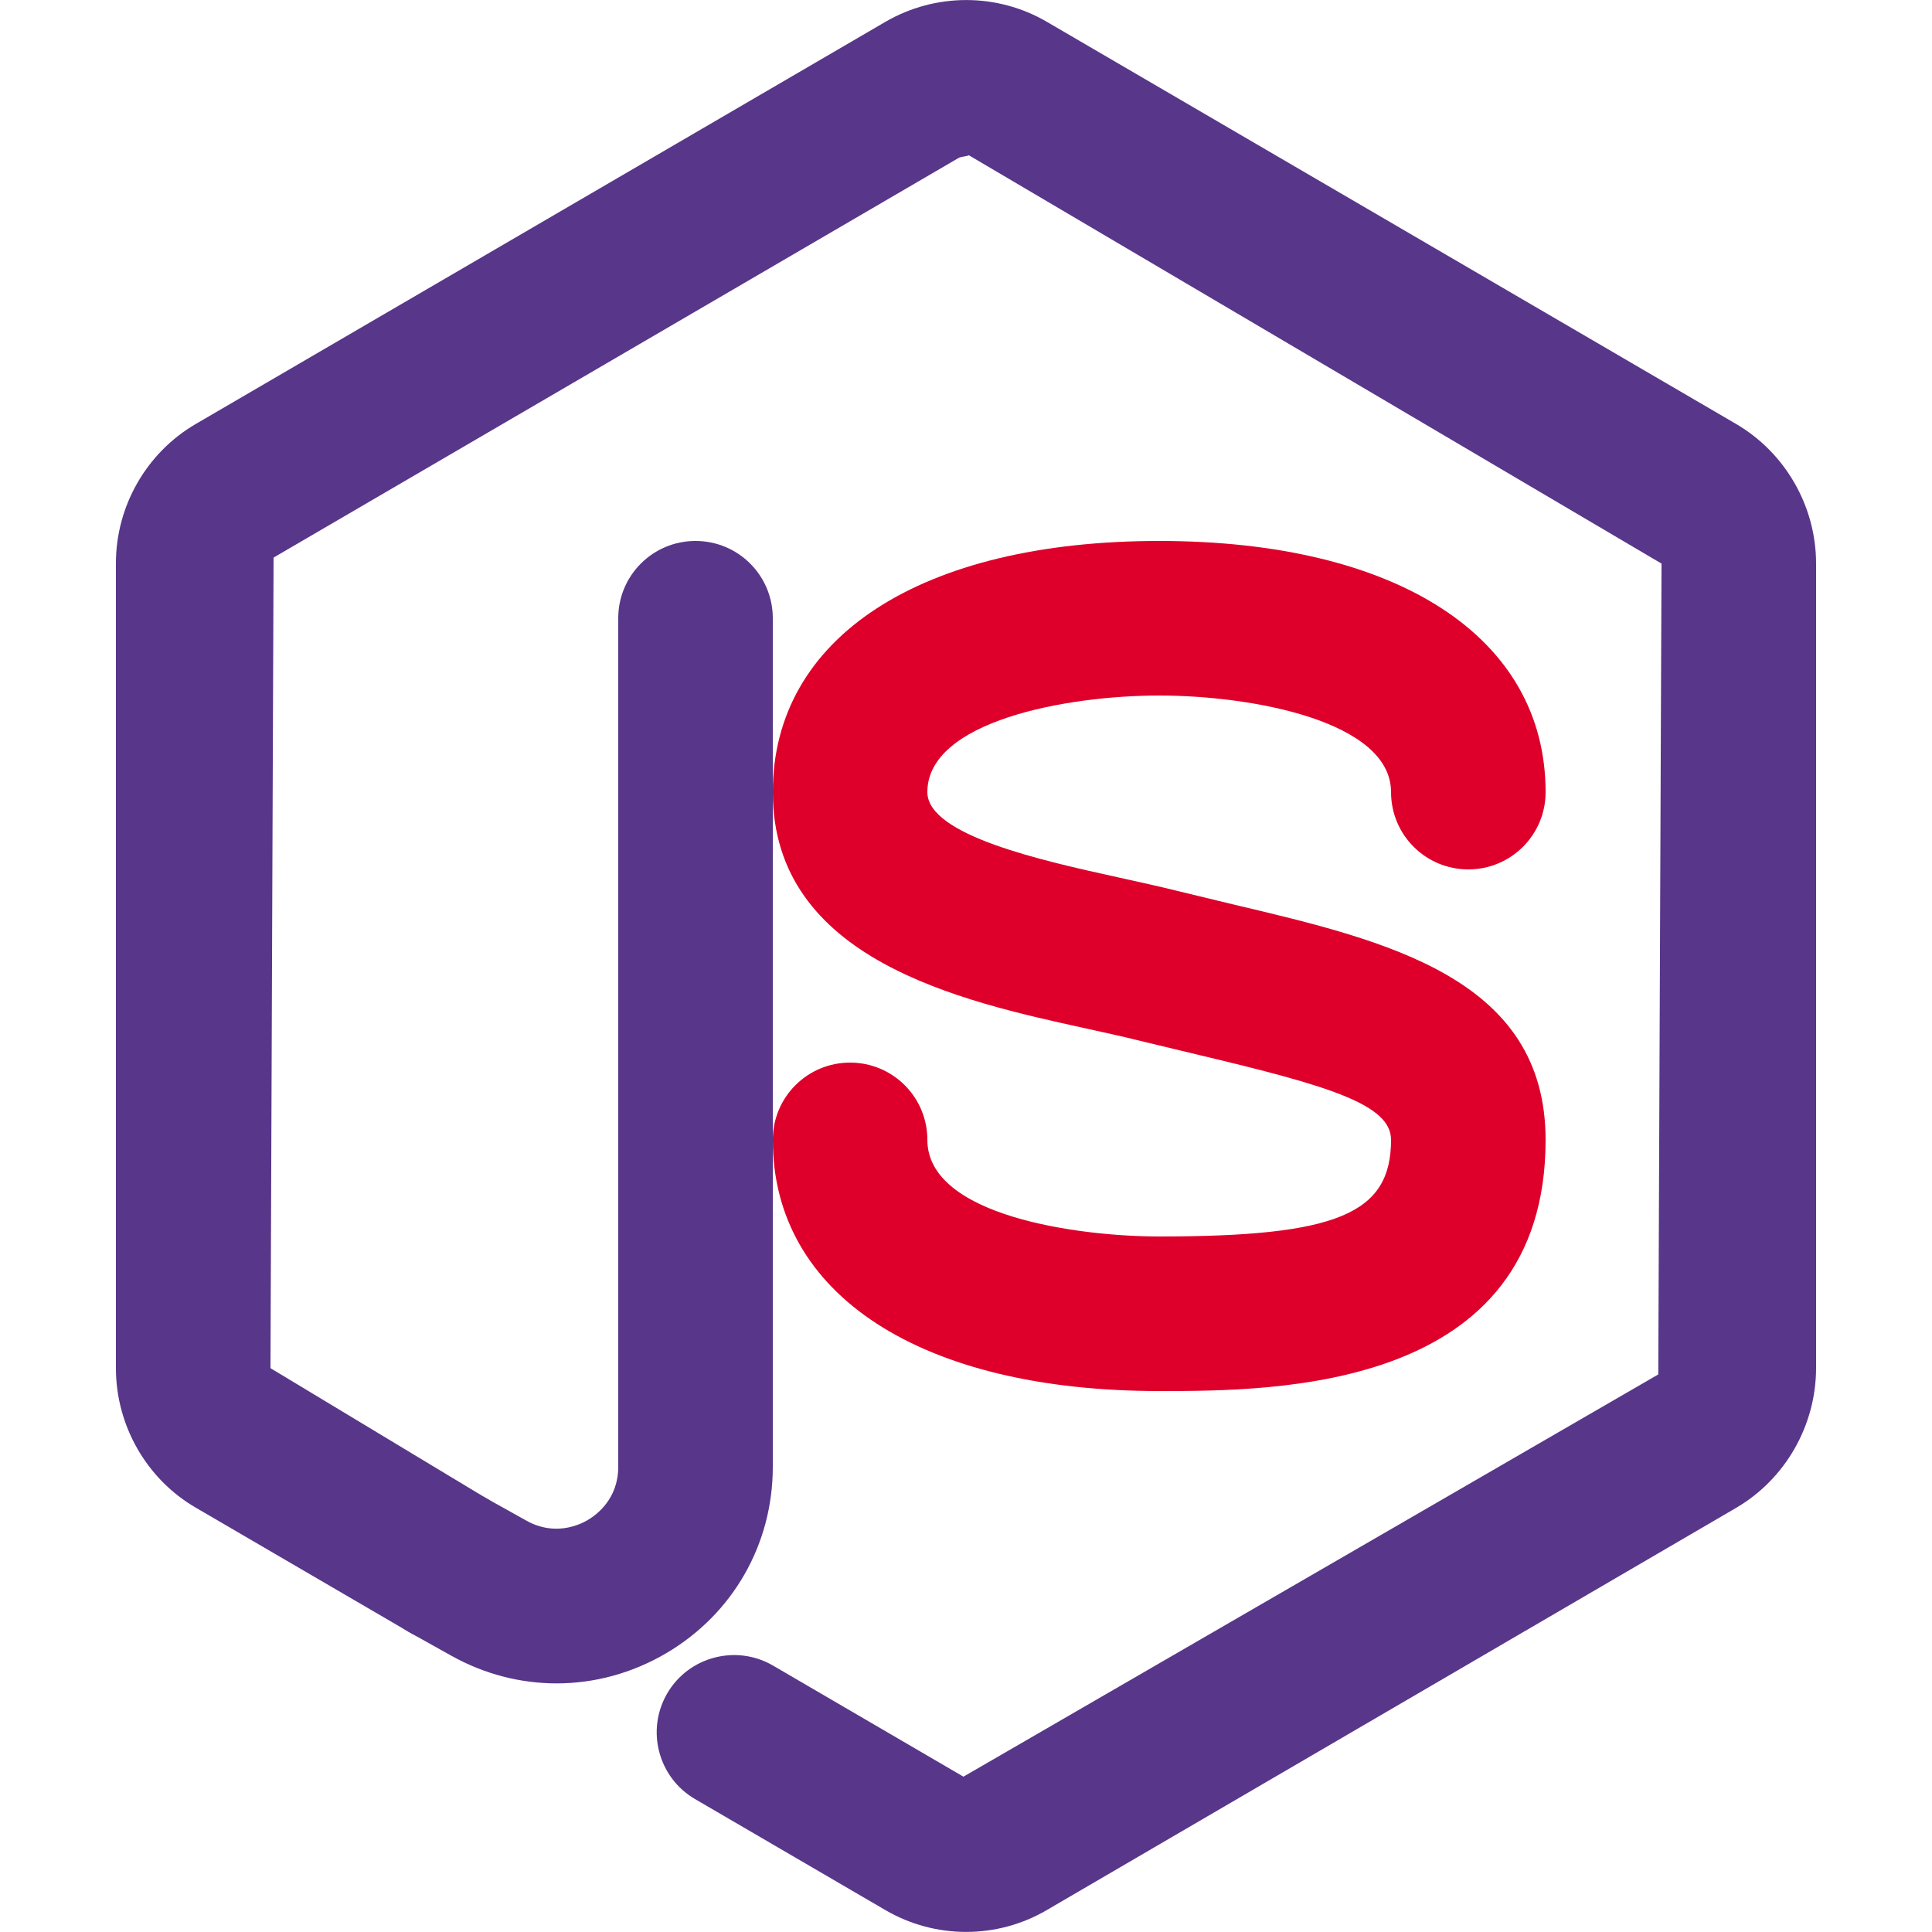 <svg xmlns="http://www.w3.org/2000/svg" enable-background="new 0 0 25 25" viewBox="0 0 25 25" id="node-js">
  <path fill="#583689" d="M7.203,21.783c-0.467,0-0.934-0.119-1.361-0.357l-0.537-0.3c-0.482-0.269-0.655-0.878-0.386-1.36c0.269-0.482,0.878-0.654,1.36-0.386l0.536,0.299c0.356,0.198,0.673,0.06,0.791-0.01S8,19.394,8,18.981V8c0-0.553,0.447-1,1-1s1,0.447,1,1v10.981c0,1.002-0.516,1.904-1.38,2.412C8.179,21.652,7.691,21.783,7.203,21.783z"></path>
  <path fill="#583689" d="M12.502,24.999c-0.361,0-0.722-0.094-1.044-0.282L8.994,23.28c-0.477-0.278-0.638-0.891-0.36-1.368c0.279-0.477,0.893-0.636,1.368-0.36l2.465,1.438l8.991-5.205L21.5,7.293l-8.963-5.284c-0.019,0.012-0.106,0.021-0.126,0.031L3.54,7.215L3.5,17.704l2.798,1.687c0.478,0.278,0.638,0.891,0.359,1.367c-0.277,0.478-0.891,0.639-1.367,0.359l-2.757-1.608C1.896,19.139,1.5,18.446,1.5,17.704V7.293c-0.002-0.74,0.394-1.434,1.032-1.806l8.926-5.205c0.644-0.374,1.442-0.376,2.086-0.001l8.921,5.205C23.104,5.86,23.5,6.553,23.5,7.293v10.413c-0.002,0.739-0.396,1.43-1.03,1.803l-8.926,5.208C13.223,24.905,12.862,24.999,12.502,24.999z"></path>
  <path fill="#DE002A" d="M15,18c-3.084,0-5-1.245-5-3.25c0-0.553,0.447-1,1-1s1,0.447,1,1c0,0.988,1.962,1.25,3,1.25c2.299,0,3-0.292,3-1.25c0-0.458-0.797-0.697-2.487-1.099l-0.753-0.181c-0.227-0.057-0.469-0.109-0.717-0.164C12.434,12.953,10,12.418,10,10.25C10,8.245,11.916,7,15,7s5,1.245,5,3.25c0,0.553-0.447,1-1,1s-1-0.447-1-1C18,9.333,16.206,9,15,9s-3,0.333-3,1.25c0,0.56,1.488,0.887,2.473,1.104c0.266,0.059,0.524,0.115,0.768,0.176l0.733,0.177C17.953,12.175,20,12.66,20,14.75C20,18,16.496,18,15,18z"></path>
</svg>
